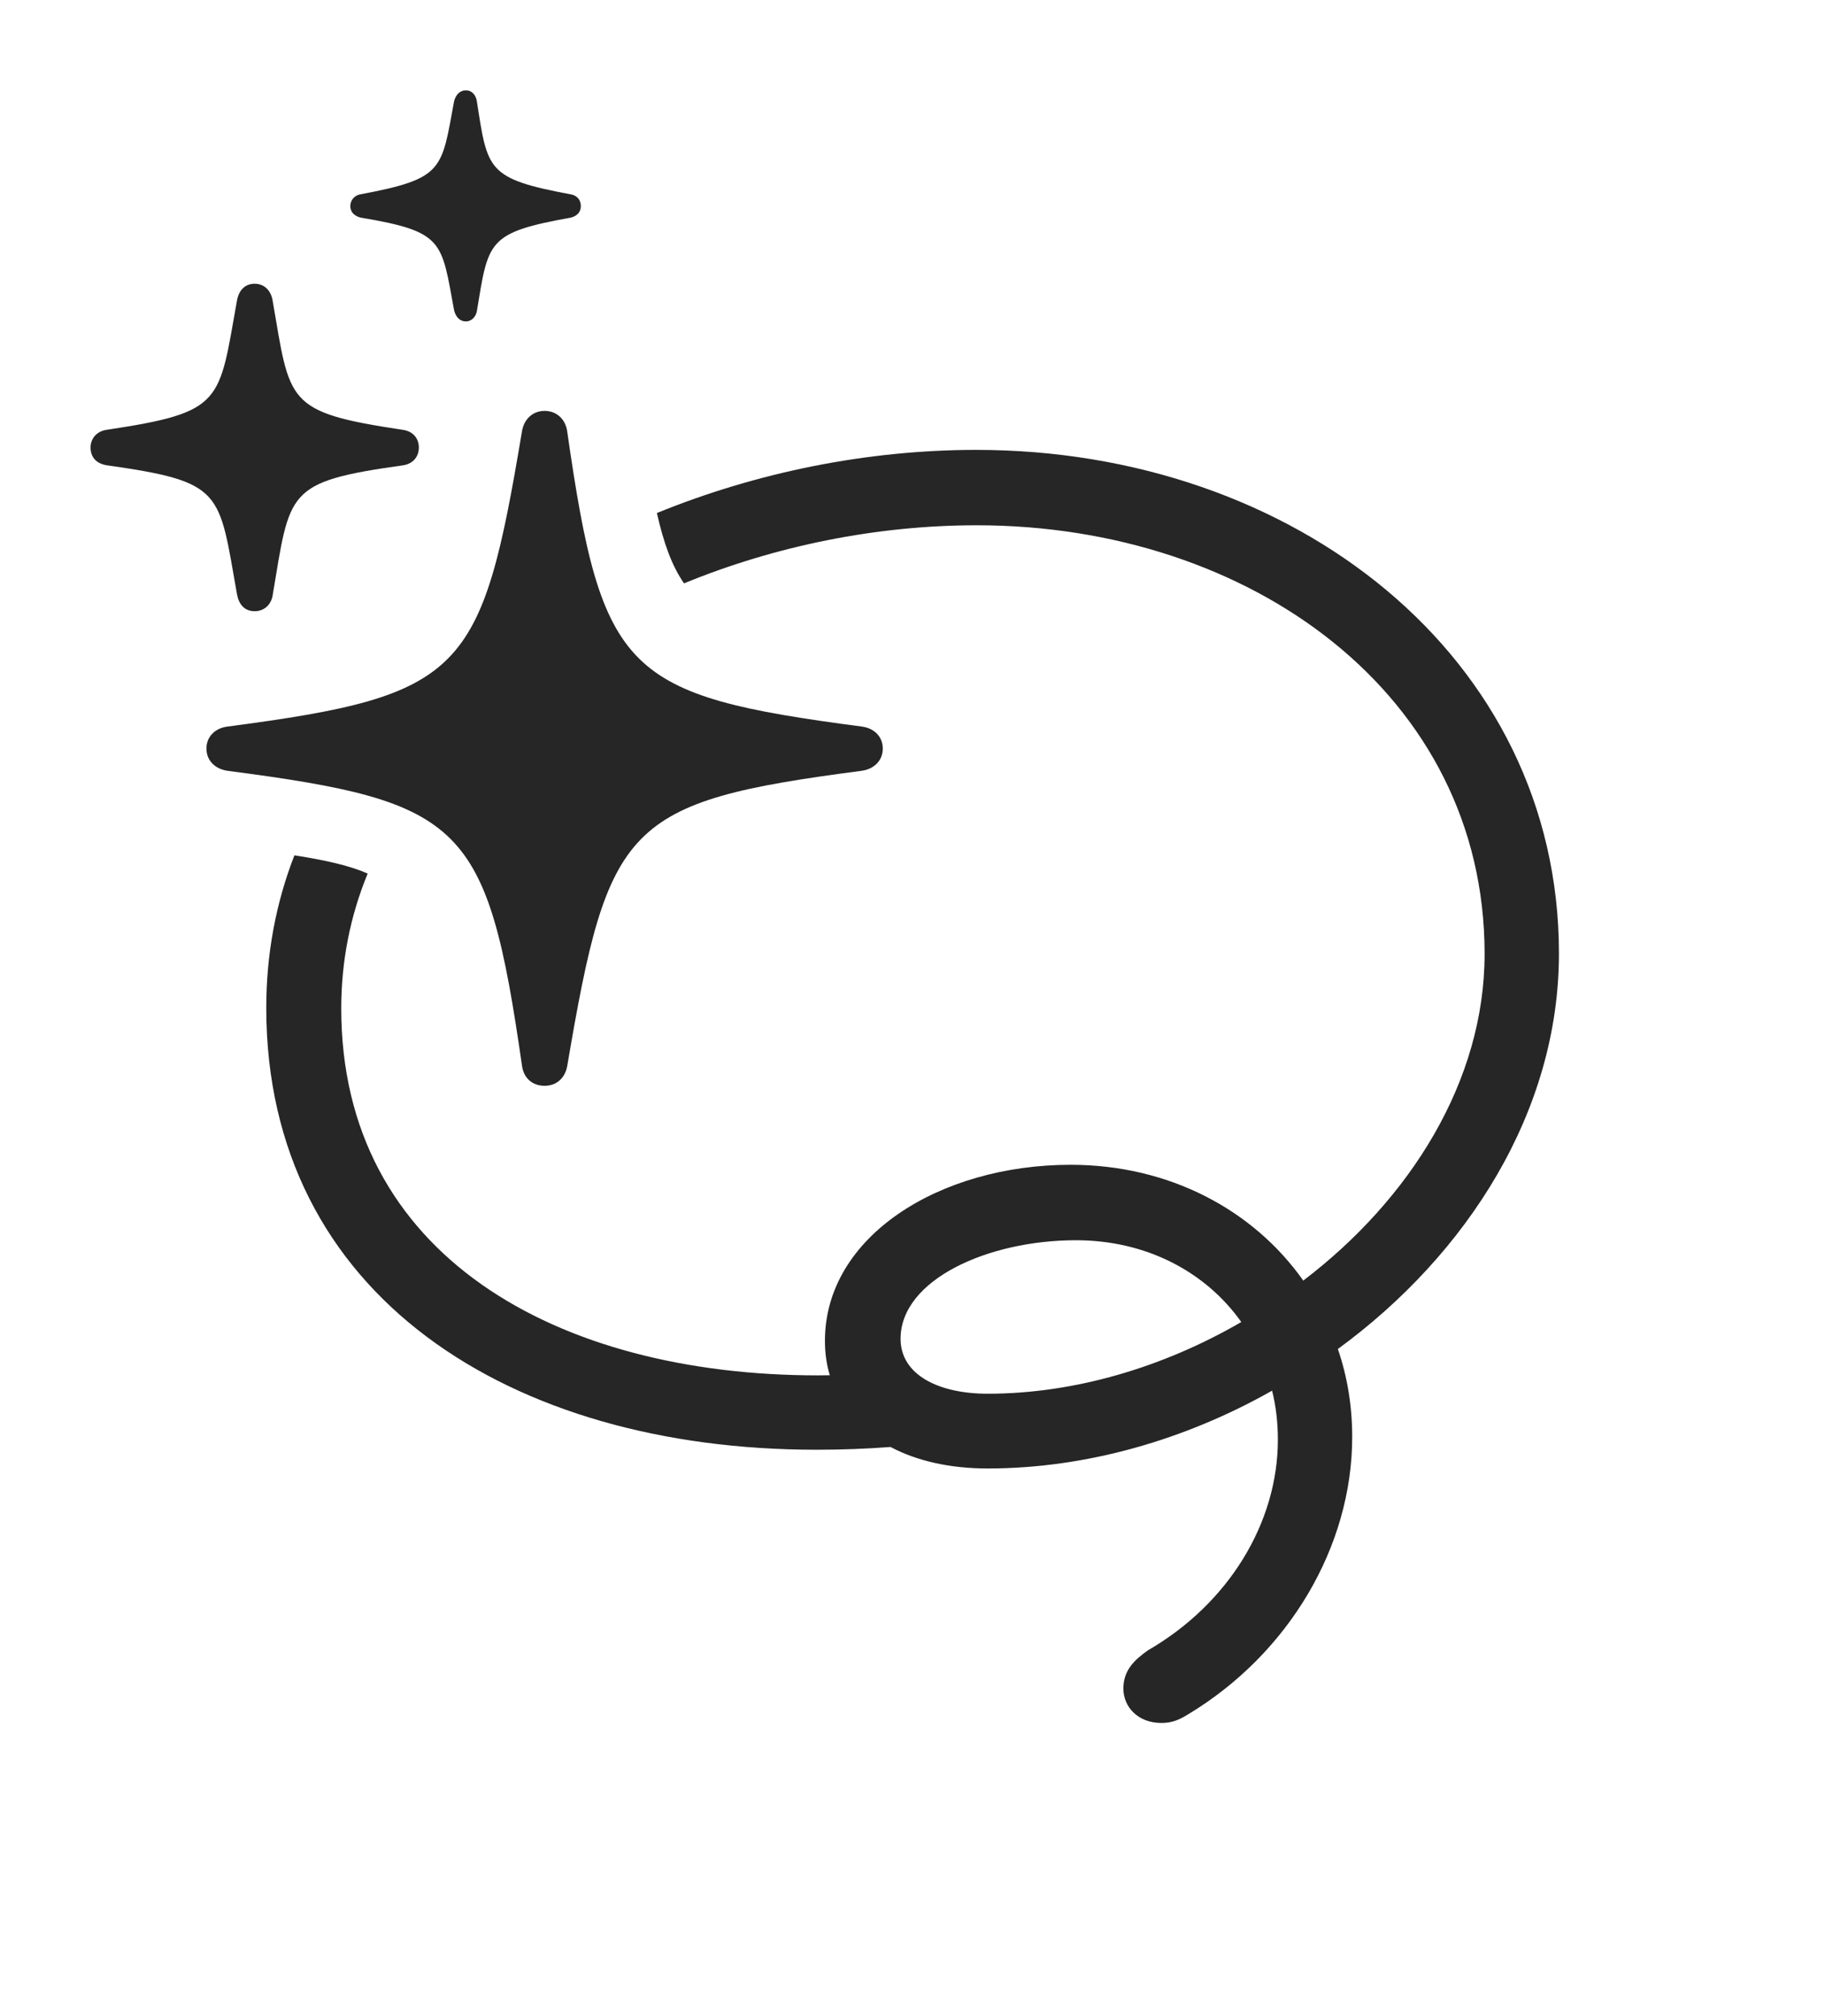 <?xml version="1.0" encoding="UTF-8"?>
<!--Generator: Apple Native CoreSVG 232.5-->
<!DOCTYPE svg
PUBLIC "-//W3C//DTD SVG 1.1//EN"
       "http://www.w3.org/Graphics/SVG/1.1/DTD/svg11.dtd">
<svg version="1.1" xmlns="http://www.w3.org/2000/svg" xmlns:xlink="http://www.w3.org/1999/xlink" width="138.93" height="153.459">
 <g>
  <rect height="153.459" opacity="0" width="138.93" x="0" y="0"/>
  <path d="M118.676 72.57C118.676 84.562 111.733 95.439 101.846 102.672C102.562 104.75 102.938 106.999 102.938 109.359C102.938 117.731 98.087 125.87 90.462 130.465C89.761 130.9 89.217 131.132 88.415 131.132C86.605 131.132 85.519 129.888 85.519 128.52C85.519 127.156 86.302 126.373 87.385 125.604C93.519 122.062 97.279 115.91 97.279 109.566C97.279 108.266 97.133 107.017 96.839 105.841C90.201 109.6 82.657 111.763 75.186 111.763C72.318 111.763 69.795 111.191 67.795 110.127C65.915 110.269 64.05 110.337 62.154 110.337C38.902 110.337 20.27 98.633 20.27 76.705C20.27 72.608 21.004 68.717 22.412 65.098C24.801 65.472 26.603 65.876 27.99 66.485C26.671 69.686 25.978 73.129 25.978 76.754C25.978 95.544 42.391 104.678 62.275 104.678C62.573 104.678 62.872 104.676 63.17 104.668C62.922 103.858 62.799 102.98 62.799 102.047C62.799 94.101 71.534 88.65 81.504 88.65C88.995 88.65 95.411 92.072 99.213 97.464C107.346 91.274 113.017 82.29 113.017 72.597C113.017 52.871 95.193 39.978 74.356 39.978C66.738 39.978 59.024 41.543 52.072 44.399C51.142 43.058 50.522 41.33 50.007 39.045C57.624 35.941 66.019 34.24 74.322 34.24C98.442 34.24 118.676 49.933 118.676 72.57ZM68.556 101.894C68.556 104.631 71.443 106.074 75.186 106.074C81.806 106.074 88.567 104.058 94.495 100.617C91.768 96.769 87.226 94.392 81.909 94.392C75.207 94.392 68.556 97.398 68.556 101.894Z" fill="#000000" fill-opacity="0.85"/>
  <path d="M41.459 82.638C42.416 82.638 43.031 81.993 43.181 81.131C46.316 62.69 47.55 61.023 65.596 58.664C66.54 58.532 67.204 57.884 67.204 56.973C67.204 56.062 66.54 55.413 65.596 55.297C47.584 52.923 45.826 51.289 43.181 32.848C43.065 31.952 42.416 31.273 41.459 31.273C40.537 31.273 39.888 31.919 39.738 32.815C36.655 51.255 35.369 52.923 17.323 55.297C16.378 55.413 15.715 56.062 15.715 56.973C15.715 57.884 16.378 58.532 17.323 58.664C35.335 61.023 37.078 62.623 39.738 81.112C39.855 81.993 40.469 82.638 41.459 82.638ZM19.389 46.519C20.083 46.519 20.615 46.054 20.747 45.36C22.101 37.377 21.678 36.679 30.677 35.415C31.469 35.298 31.885 34.736 31.885 34.057C31.885 33.394 31.469 32.831 30.677 32.715C21.678 31.368 22.101 30.651 20.747 22.836C20.615 22.109 20.117 21.595 19.389 21.595C18.662 21.595 18.197 22.075 18.047 22.836C16.644 30.651 17.067 31.368 8.101 32.715C7.343 32.831 6.894 33.394 6.894 34.057C6.894 34.803 7.343 35.298 8.153 35.415C17.067 36.679 16.644 37.377 18.047 45.259C18.197 46.02 18.628 46.519 19.389 46.519ZM35.467 24.462C35.883 24.462 36.216 24.128 36.299 23.697C37.188 18.343 37.062 17.712 43.471 16.559C43.951 16.427 44.217 16.124 44.217 15.678C44.217 15.247 43.951 14.879 43.471 14.797C37.028 13.595 37.121 12.945 36.299 7.692C36.216 7.212 35.916 6.878 35.467 6.878C35.002 6.878 34.702 7.212 34.571 7.692C33.596 12.945 33.823 13.595 27.398 14.797C26.982 14.879 26.668 15.247 26.668 15.678C26.668 16.158 26.982 16.427 27.432 16.559C33.823 17.626 33.596 18.343 34.571 23.63C34.702 24.128 35.002 24.462 35.467 24.462Z" fill="#000000" fill-opacity="0.85"/>
 </g>
</svg>
